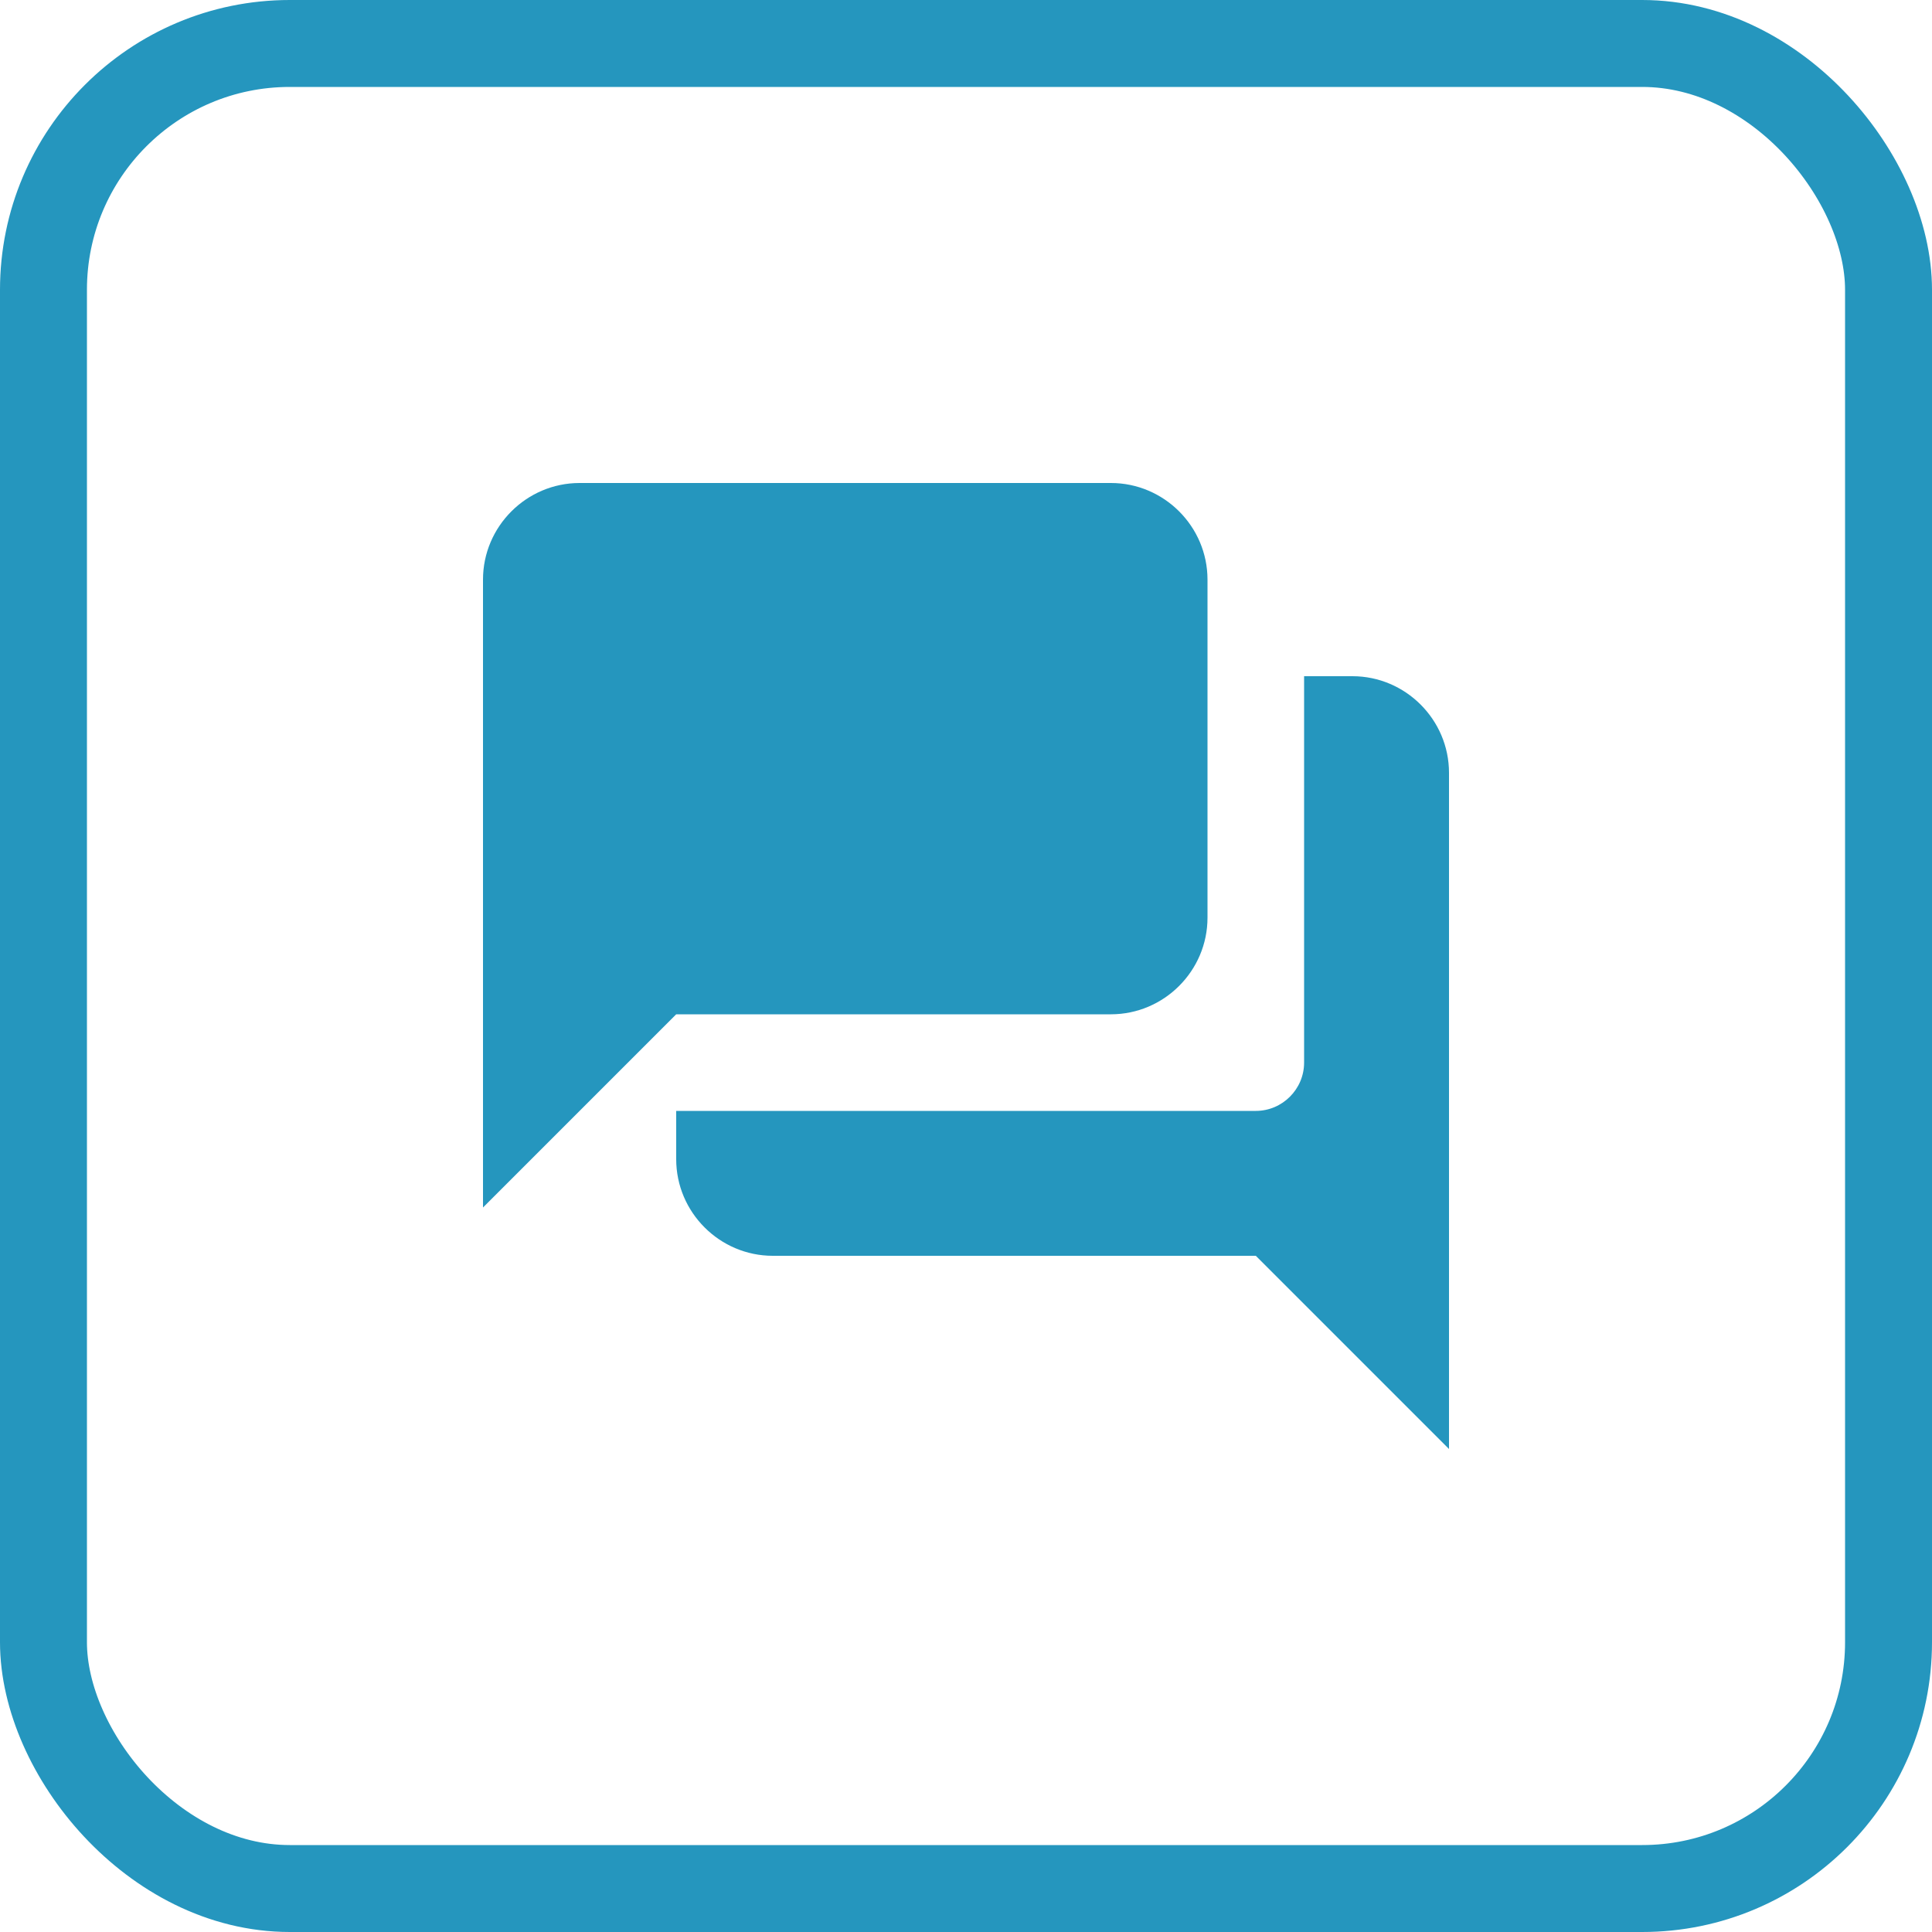<svg width="100" height="100" viewBox="0 0 100 100" fill="none" xmlns="http://www.w3.org/2000/svg">
<rect x="2.25" y="2.25" width="95.5" height="95.5" rx="12.75" stroke="#2596BE" stroke-width="4.5"/>
<path d="M70 35H67.5V55C67.5 56.375 66.375 57.5 65 57.5H35V60C35 62.75 37.25 65 40 65H65L75 75V40C75 37.25 72.75 35 70 35ZM62.5 47.5V30C62.5 27.25 60.25 25 57.5 25H30C27.25 25 25 27.25 25 30V62.5L35 52.5H57.5C60.25 52.5 62.5 50.25 62.5 47.5Z" fill="#2596BE"/>
</svg>
